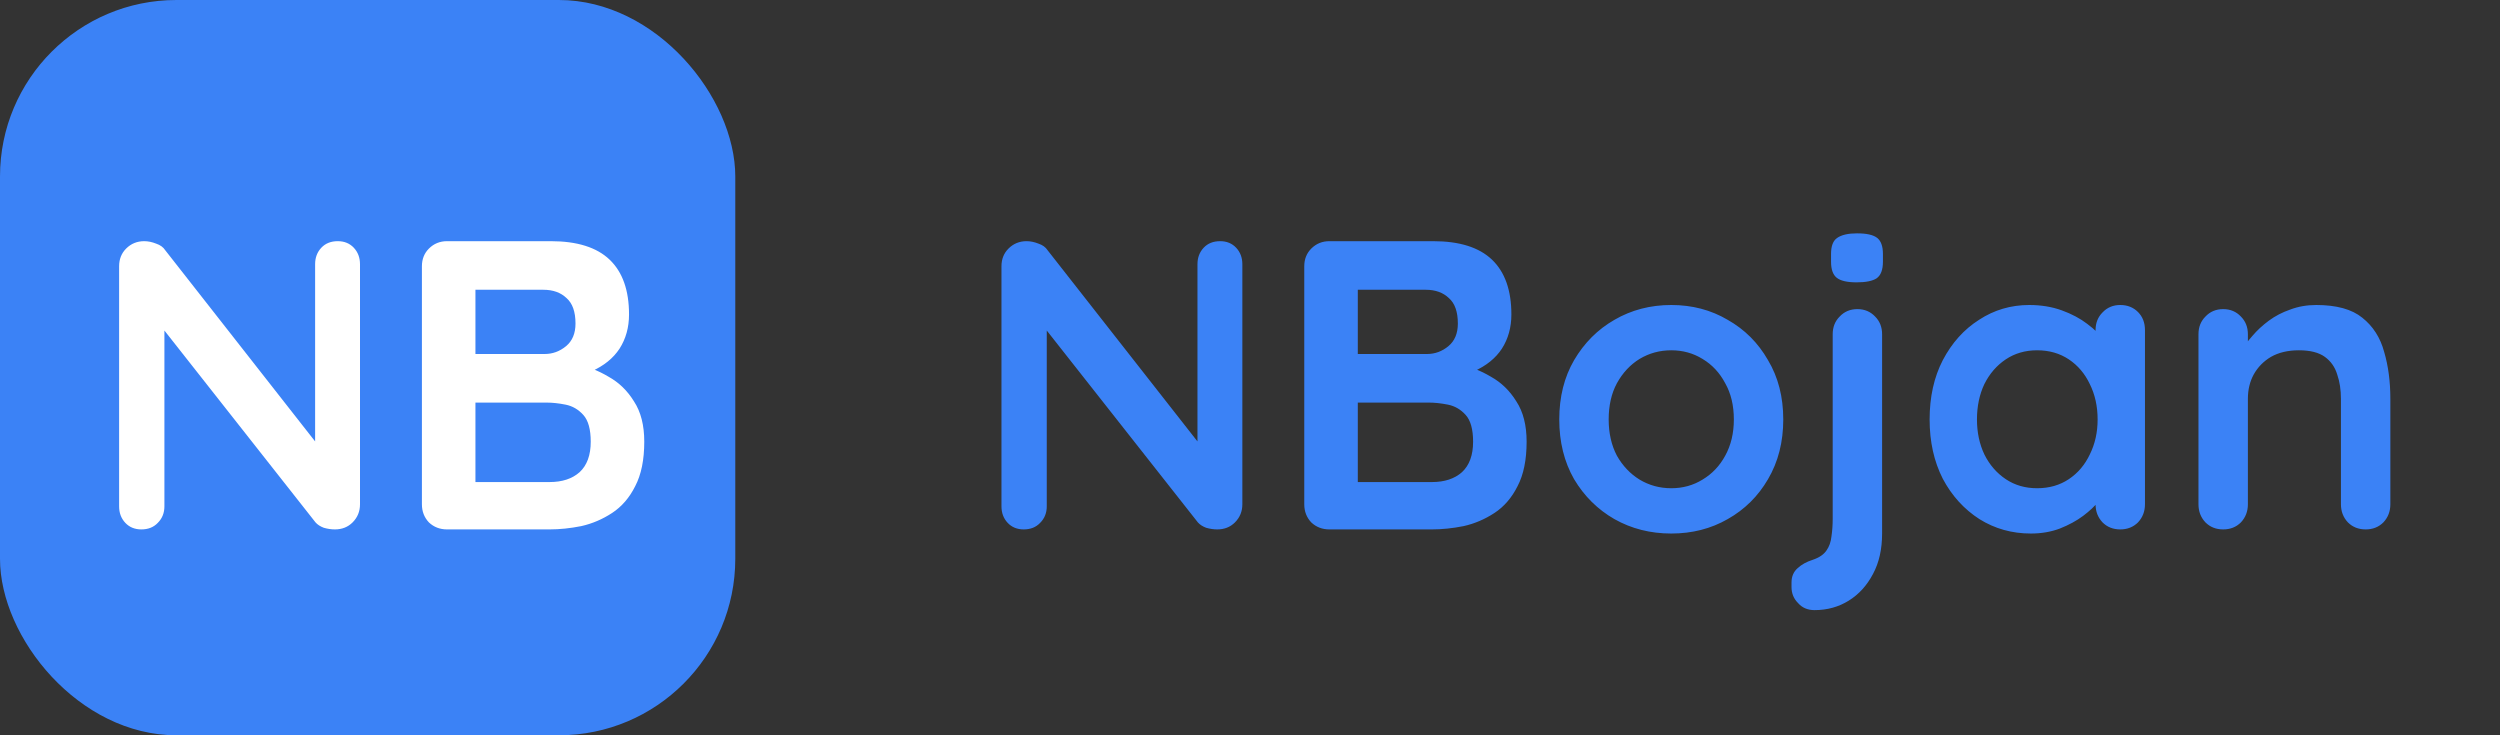 <svg width="170" height="50" viewBox="0 0 170 50" fill="none" xmlns="http://www.w3.org/2000/svg">
<rect x="0" y="0" width="170" height="50" fill="#333333" stroke="none"/>
<rect width="50" height="50" rx="12" fill="#3B82F6"/>
<path d="M22.968 16.4C23.416 16.4 23.78 16.549 24.06 16.848C24.34 17.147 24.48 17.52 24.48 17.968V34.292C24.48 34.777 24.312 35.188 23.976 35.524C23.659 35.841 23.257 36 22.772 36C22.529 36 22.277 35.963 22.016 35.888C21.773 35.795 21.587 35.673 21.456 35.524L10.452 21.552L11.18 21.104V34.432C11.18 34.88 11.031 35.253 10.732 35.552C10.452 35.851 10.079 36 9.612 36C9.164 36 8.8 35.851 8.52 35.552C8.24 35.253 8.1 34.88 8.1 34.432V18.108C8.1 17.623 8.259 17.221 8.576 16.904C8.912 16.568 9.323 16.4 9.808 16.4C10.069 16.4 10.34 16.456 10.62 16.568C10.9 16.661 11.105 16.811 11.236 17.016L21.904 30.624L21.428 30.96V17.968C21.428 17.52 21.568 17.147 21.848 16.848C22.128 16.549 22.501 16.4 22.968 16.4ZM37.454 16.4C39.246 16.4 40.581 16.82 41.458 17.66C42.335 18.5 42.774 19.741 42.774 21.384C42.774 22.261 42.559 23.036 42.13 23.708C41.7 24.361 41.066 24.875 40.226 25.248C39.386 25.603 38.35 25.78 37.118 25.78L37.23 24.52C37.809 24.52 38.471 24.604 39.218 24.772C39.965 24.921 40.683 25.201 41.374 25.612C42.083 26.004 42.662 26.564 43.11 27.292C43.577 28.001 43.81 28.916 43.81 30.036C43.81 31.268 43.605 32.276 43.194 33.06C42.802 33.844 42.279 34.451 41.626 34.88C40.972 35.309 40.273 35.608 39.526 35.776C38.779 35.925 38.06 36 37.37 36H30.398C29.913 36 29.502 35.841 29.166 35.524C28.849 35.188 28.69 34.777 28.69 34.292V18.108C28.69 17.623 28.849 17.221 29.166 16.904C29.502 16.568 29.913 16.4 30.398 16.4H37.454ZM36.95 19.704H31.966L32.33 19.256V24.324L31.994 24.072H37.034C37.575 24.072 38.06 23.895 38.49 23.54C38.919 23.185 39.134 22.672 39.134 22C39.134 21.197 38.928 20.619 38.518 20.264C38.126 19.891 37.603 19.704 36.95 19.704ZM37.174 27.376H32.078L32.33 27.152V33.06L32.05 32.78H37.37C38.228 32.78 38.91 32.556 39.414 32.108C39.918 31.641 40.17 30.951 40.17 30.036C40.17 29.196 40.002 28.589 39.666 28.216C39.33 27.843 38.928 27.609 38.462 27.516C37.995 27.423 37.566 27.376 37.174 27.376Z" fill="white"/>
<path d="M82.968 16.4C83.416 16.4 83.78 16.549 84.06 16.848C84.34 17.147 84.48 17.52 84.48 17.968V34.292C84.48 34.777 84.312 35.188 83.976 35.524C83.659 35.841 83.257 36 82.772 36C82.529 36 82.277 35.963 82.016 35.888C81.773 35.795 81.587 35.673 81.456 35.524L70.452 21.552L71.18 21.104V34.432C71.18 34.88 71.031 35.253 70.732 35.552C70.452 35.851 70.079 36 69.612 36C69.164 36 68.8 35.851 68.52 35.552C68.24 35.253 68.1 34.88 68.1 34.432V18.108C68.1 17.623 68.259 17.221 68.576 16.904C68.912 16.568 69.323 16.4 69.808 16.4C70.069 16.4 70.34 16.456 70.62 16.568C70.9 16.661 71.105 16.811 71.236 17.016L81.904 30.624L81.428 30.96V17.968C81.428 17.52 81.568 17.147 81.848 16.848C82.128 16.549 82.501 16.4 82.968 16.4ZM97.454 16.4C99.246 16.4 100.581 16.82 101.458 17.66C102.335 18.5 102.774 19.741 102.774 21.384C102.774 22.261 102.559 23.036 102.13 23.708C101.701 24.361 101.066 24.875 100.226 25.248C99.386 25.603 98.35 25.78 97.118 25.78L97.23 24.52C97.808 24.52 98.471 24.604 99.218 24.772C99.965 24.921 100.683 25.201 101.374 25.612C102.083 26.004 102.662 26.564 103.11 27.292C103.577 28.001 103.81 28.916 103.81 30.036C103.81 31.268 103.605 32.276 103.194 33.06C102.802 33.844 102.279 34.451 101.626 34.88C100.973 35.309 100.273 35.608 99.526 35.776C98.779 35.925 98.061 36 97.37 36H90.398C89.912 36 89.502 35.841 89.166 35.524C88.849 35.188 88.69 34.777 88.69 34.292V18.108C88.69 17.623 88.849 17.221 89.166 16.904C89.502 16.568 89.912 16.4 90.398 16.4H97.454ZM96.95 19.704H91.966L92.33 19.256V24.324L91.994 24.072H97.034C97.575 24.072 98.061 23.895 98.49 23.54C98.919 23.185 99.134 22.672 99.134 22C99.134 21.197 98.928 20.619 98.518 20.264C98.126 19.891 97.603 19.704 96.95 19.704ZM97.174 27.376H92.078L92.33 27.152V33.06L92.05 32.78H97.37C98.228 32.78 98.91 32.556 99.414 32.108C99.918 31.641 100.17 30.951 100.17 30.036C100.17 29.196 100.002 28.589 99.666 28.216C99.33 27.843 98.928 27.609 98.462 27.516C97.995 27.423 97.566 27.376 97.174 27.376ZM121.262 28.524C121.262 30.055 120.917 31.408 120.226 32.584C119.554 33.741 118.639 34.647 117.482 35.3C116.343 35.953 115.065 36.28 113.646 36.28C112.227 36.28 110.939 35.953 109.782 35.3C108.643 34.647 107.729 33.741 107.038 32.584C106.366 31.408 106.03 30.055 106.03 28.524C106.03 26.993 106.366 25.649 107.038 24.492C107.729 23.316 108.643 22.401 109.782 21.748C110.939 21.076 112.227 20.74 113.646 20.74C115.065 20.74 116.343 21.076 117.482 21.748C118.639 22.401 119.554 23.316 120.226 24.492C120.917 25.649 121.262 26.993 121.262 28.524ZM117.902 28.524C117.902 27.572 117.706 26.751 117.314 26.06C116.941 25.351 116.427 24.8 115.774 24.408C115.139 24.016 114.43 23.82 113.646 23.82C112.862 23.82 112.143 24.016 111.49 24.408C110.855 24.8 110.342 25.351 109.95 26.06C109.577 26.751 109.39 27.572 109.39 28.524C109.39 29.457 109.577 30.279 109.95 30.988C110.342 31.679 110.855 32.22 111.49 32.612C112.143 33.004 112.862 33.2 113.646 33.2C114.43 33.2 115.139 33.004 115.774 32.612C116.427 32.22 116.941 31.679 117.314 30.988C117.706 30.279 117.902 29.457 117.902 28.524ZM127.983 36.28C127.983 37.344 127.777 38.259 127.367 39.024C126.956 39.808 126.405 40.415 125.715 40.844C125.024 41.273 124.249 41.488 123.391 41.488C122.924 41.488 122.551 41.329 122.271 41.012C121.972 40.713 121.823 40.349 121.823 39.92V39.612C121.823 39.201 121.963 38.875 122.243 38.632C122.504 38.389 122.84 38.203 123.251 38.072C123.699 37.923 124.016 37.708 124.203 37.428C124.389 37.167 124.501 36.849 124.539 36.476C124.595 36.103 124.623 35.711 124.623 35.3V22.728C124.623 22.243 124.781 21.841 125.099 21.524C125.416 21.188 125.817 21.02 126.303 21.02C126.788 21.02 127.189 21.188 127.507 21.524C127.824 21.841 127.983 22.243 127.983 22.728V36.28ZM126.247 19.2C125.612 19.2 125.164 19.097 124.903 18.892C124.641 18.687 124.511 18.323 124.511 17.8V17.268C124.511 16.727 124.651 16.363 124.931 16.176C125.229 15.971 125.677 15.868 126.275 15.868C126.928 15.868 127.385 15.971 127.647 16.176C127.908 16.381 128.039 16.745 128.039 17.268V17.8C128.039 18.341 127.899 18.715 127.619 18.92C127.339 19.107 126.881 19.2 126.247 19.2ZM144.178 20.74C144.663 20.74 145.064 20.899 145.382 21.216C145.699 21.533 145.858 21.944 145.858 22.448V34.292C145.858 34.777 145.699 35.188 145.382 35.524C145.064 35.841 144.663 36 144.178 36C143.692 36 143.291 35.841 142.974 35.524C142.656 35.188 142.498 34.777 142.498 34.292V32.92L143.114 33.172C143.114 33.415 142.983 33.713 142.722 34.068C142.46 34.404 142.106 34.74 141.658 35.076C141.21 35.412 140.678 35.701 140.062 35.944C139.464 36.168 138.811 36.28 138.102 36.28C136.814 36.28 135.647 35.953 134.602 35.3C133.556 34.628 132.726 33.713 132.11 32.556C131.512 31.38 131.214 30.036 131.214 28.524C131.214 26.993 131.512 25.649 132.11 24.492C132.726 23.316 133.547 22.401 134.574 21.748C135.6 21.076 136.739 20.74 137.99 20.74C138.792 20.74 139.53 20.861 140.202 21.104C140.874 21.347 141.452 21.655 141.938 22.028C142.442 22.401 142.824 22.784 143.086 23.176C143.366 23.549 143.506 23.867 143.506 24.128L142.498 24.492V22.448C142.498 21.963 142.656 21.561 142.974 21.244C143.291 20.908 143.692 20.74 144.178 20.74ZM138.522 33.2C139.343 33.2 140.062 32.995 140.678 32.584C141.294 32.173 141.77 31.613 142.106 30.904C142.46 30.195 142.638 29.401 142.638 28.524C142.638 27.628 142.46 26.825 142.106 26.116C141.77 25.407 141.294 24.847 140.678 24.436C140.062 24.025 139.343 23.82 138.522 23.82C137.719 23.82 137.01 24.025 136.394 24.436C135.778 24.847 135.292 25.407 134.938 26.116C134.602 26.825 134.434 27.628 134.434 28.524C134.434 29.401 134.602 30.195 134.938 30.904C135.292 31.613 135.778 32.173 136.394 32.584C137.01 32.995 137.719 33.2 138.522 33.2ZM157.504 20.74C158.885 20.74 159.93 21.029 160.64 21.608C161.368 22.187 161.862 22.961 162.124 23.932C162.404 24.884 162.544 25.948 162.544 27.124V34.292C162.544 34.777 162.385 35.188 162.068 35.524C161.75 35.841 161.349 36 160.864 36C160.378 36 159.977 35.841 159.66 35.524C159.342 35.188 159.184 34.777 159.184 34.292V27.124C159.184 26.508 159.1 25.957 158.932 25.472C158.782 24.968 158.502 24.567 158.092 24.268C157.681 23.969 157.093 23.82 156.328 23.82C155.581 23.82 154.946 23.969 154.424 24.268C153.92 24.567 153.528 24.968 153.248 25.472C152.986 25.957 152.856 26.508 152.856 27.124V34.292C152.856 34.777 152.697 35.188 152.38 35.524C152.062 35.841 151.661 36 151.176 36C150.69 36 150.289 35.841 149.972 35.524C149.654 35.188 149.496 34.777 149.496 34.292V22.728C149.496 22.243 149.654 21.841 149.972 21.524C150.289 21.188 150.69 21.02 151.176 21.02C151.661 21.02 152.062 21.188 152.38 21.524C152.697 21.841 152.856 22.243 152.856 22.728V23.932L152.436 23.848C152.604 23.531 152.846 23.195 153.164 22.84C153.481 22.467 153.854 22.121 154.284 21.804C154.713 21.487 155.198 21.235 155.74 21.048C156.281 20.843 156.869 20.74 157.504 20.74Z" fill="#3B82F6"/>
</svg>
